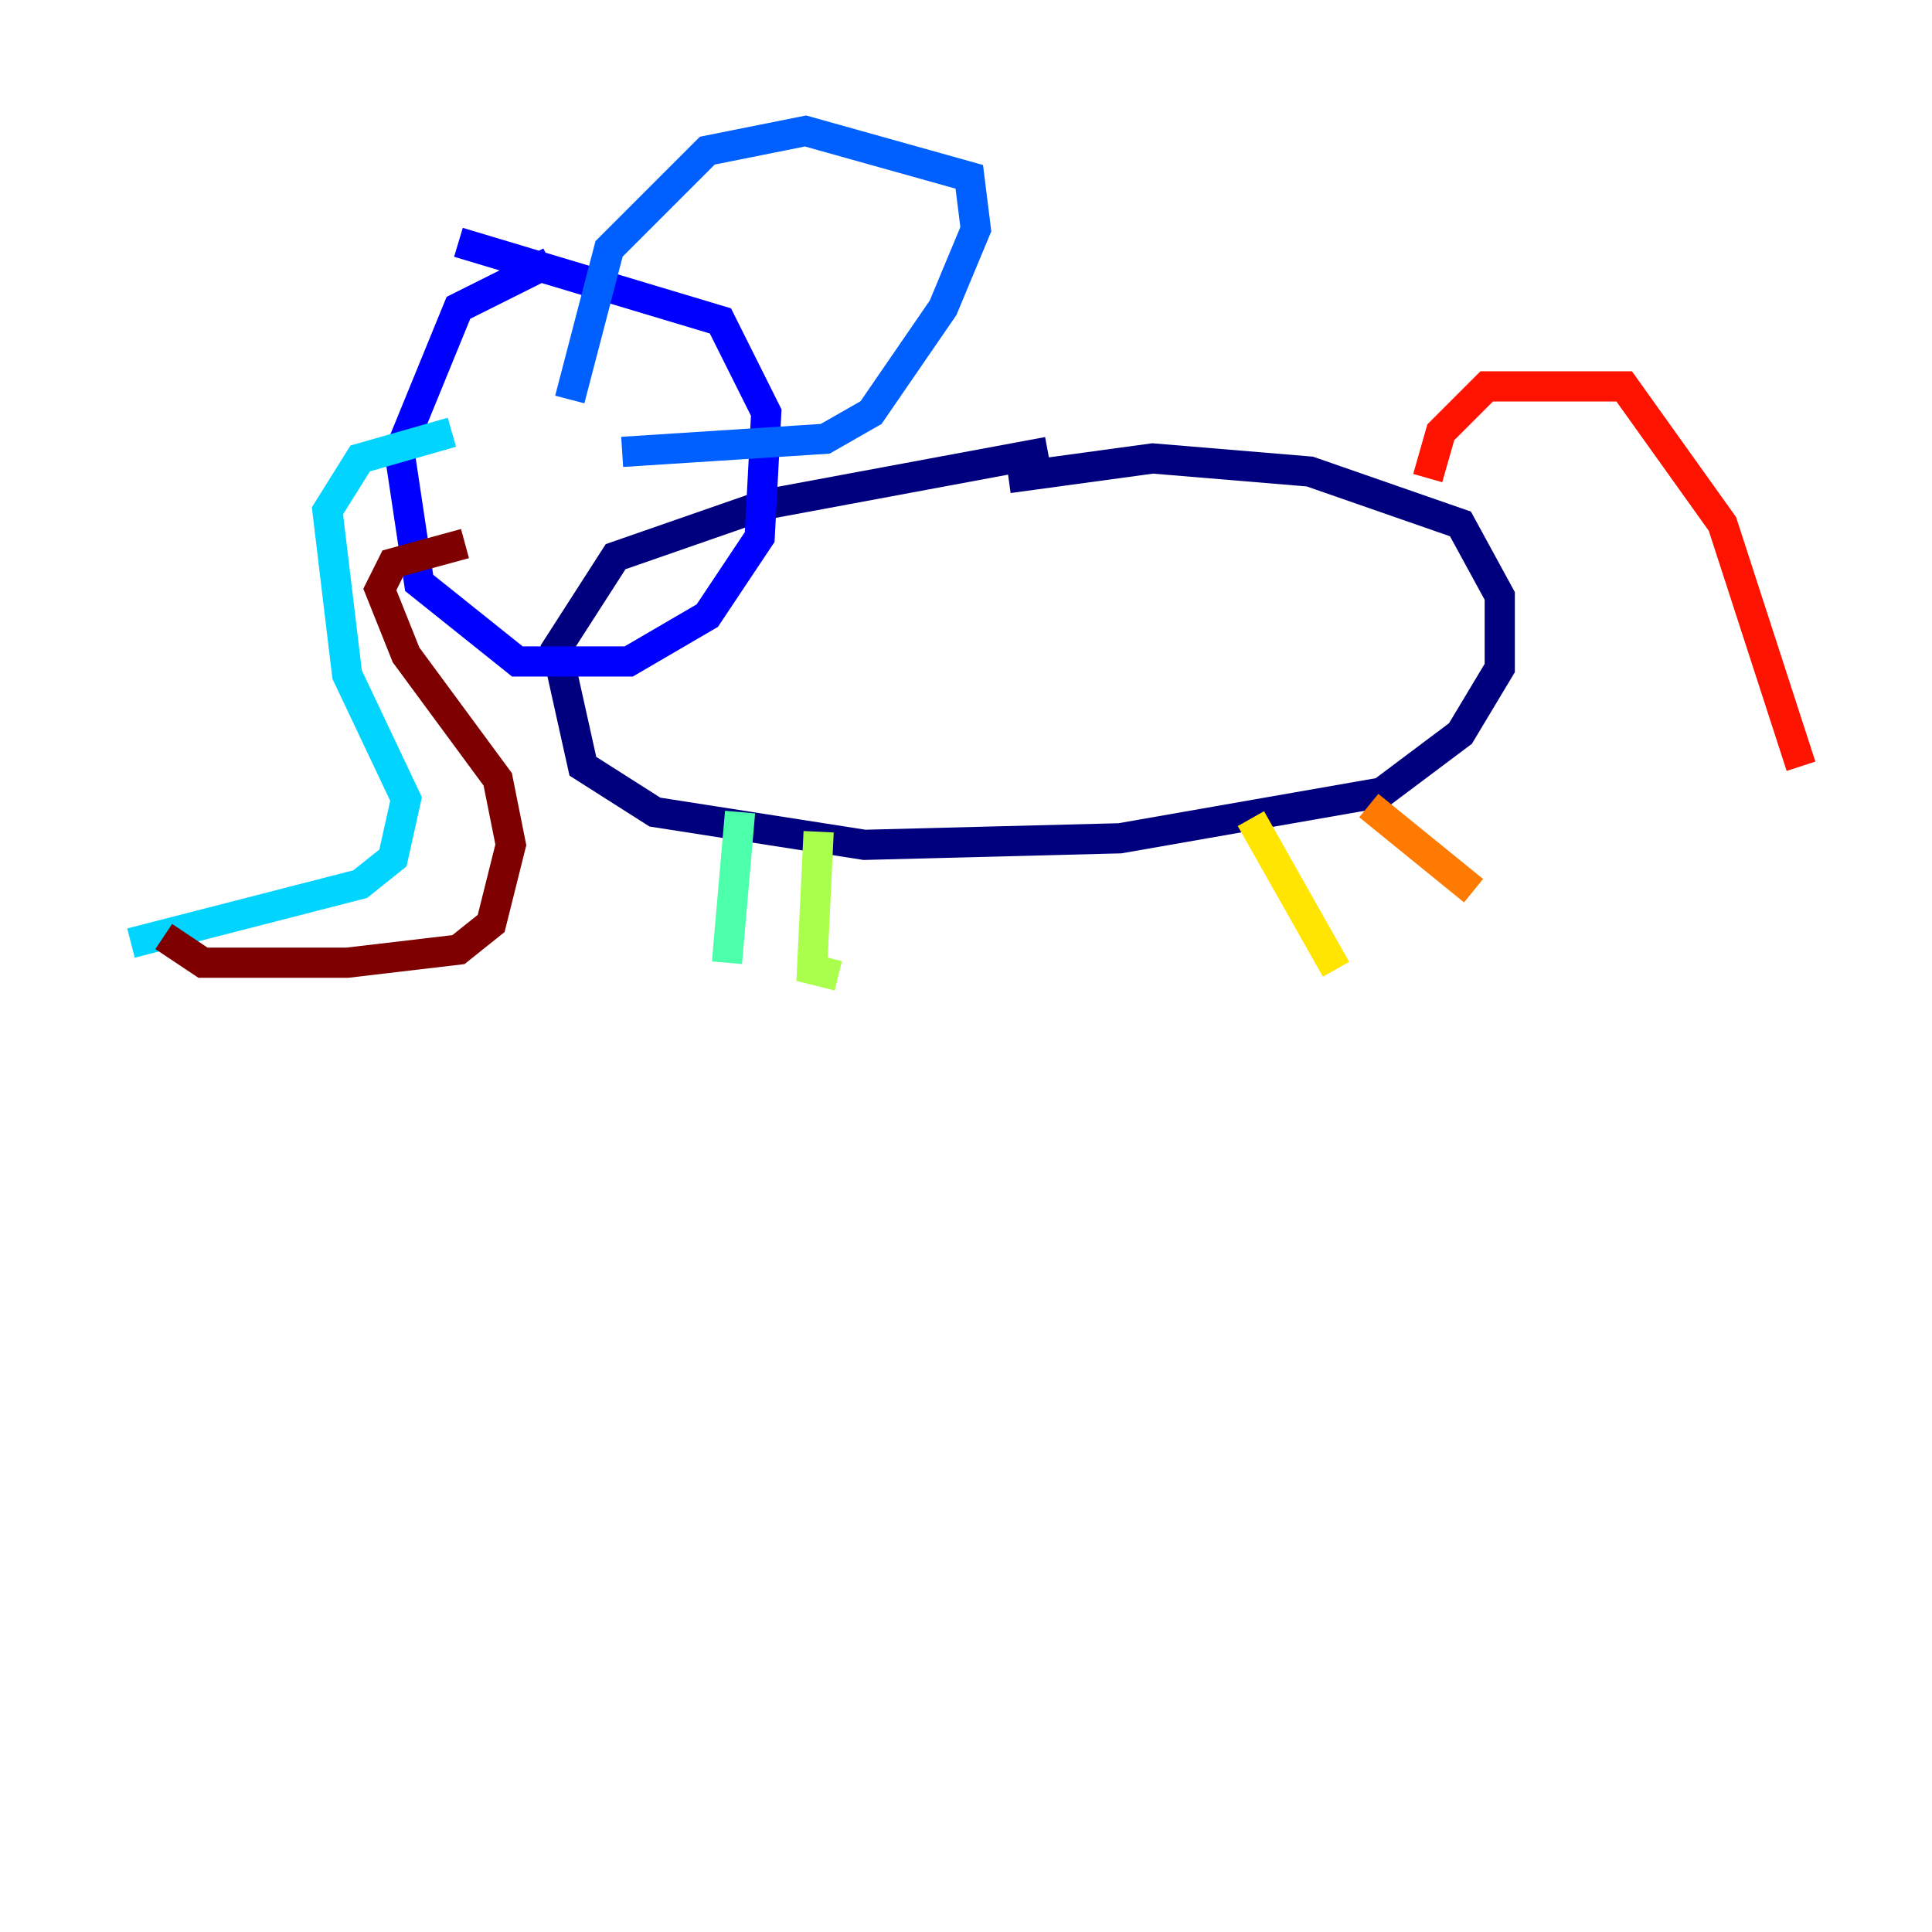 <?xml version="1.0" encoding="utf-8" ?>
<svg baseProfile="tiny" height="128" version="1.2" viewBox="0,0,128,128" width="128" xmlns="http://www.w3.org/2000/svg" xmlns:ev="http://www.w3.org/2001/xml-events" xmlns:xlink="http://www.w3.org/1999/xlink"><defs /><polyline fill="none" points="69.424,29.939 50.766,33.41 40.786,36.881 36.881,42.956 38.617,50.766 43.39,53.803 57.275,55.973 74.197,55.539 91.552,52.502 96.759,48.597 99.363,44.258 99.363,39.485 96.759,34.712 86.78,31.241 76.366,30.373 66.82,31.675" stroke="#00007f" stroke-width="2" /><polyline fill="none" points="36.447,17.356 30.373,20.393 26.468,29.939 27.77,38.617 34.278,43.824 41.654,43.824 46.861,40.786 50.332,35.58 50.766,27.336 47.729,21.261 30.373,16.054" stroke="#0000fe" stroke-width="2" /><polyline fill="none" points="37.749,26.468 40.352,16.488 46.861,9.98 53.37,8.678 64.217,11.715 64.651,15.186 62.481,20.393 57.709,27.336 54.671,29.071 41.22,29.939" stroke="#0060ff" stroke-width="2" /><polyline fill="none" points="29.939,28.637 23.864,30.373 21.695,33.844 22.997,44.691 26.902,52.936 26.034,56.841 23.864,58.576 8.678,62.481" stroke="#00d4ff" stroke-width="2" /><polyline fill="none" points="49.031,53.803 48.163,63.783" stroke="#4cffaa" stroke-width="2" /><polyline fill="none" points="54.237,55.105 53.803,64.217 55.539,64.651" stroke="#aaff4c" stroke-width="2" /><polyline fill="none" points="82.875,54.237 88.515,64.217" stroke="#ffe500" stroke-width="2" /><polyline fill="none" points="90.685,53.37 97.627,59.01" stroke="#ff7a00" stroke-width="2" /><polyline fill="none" points="94.59,31.675 95.458,28.637 98.495,25.6 107.607,25.6 114.115,34.712 119.322,50.766" stroke="#fe1200" stroke-width="2" /><polyline fill="none" points="10.848,62.047 13.451,63.783 22.997,63.783 30.373,62.915 32.542,61.18 33.844,55.973 32.976,51.634 26.902,43.39 25.166,39.051 26.034,37.315 30.807,36.014" stroke="#7f0000" stroke-width="2" /></svg>